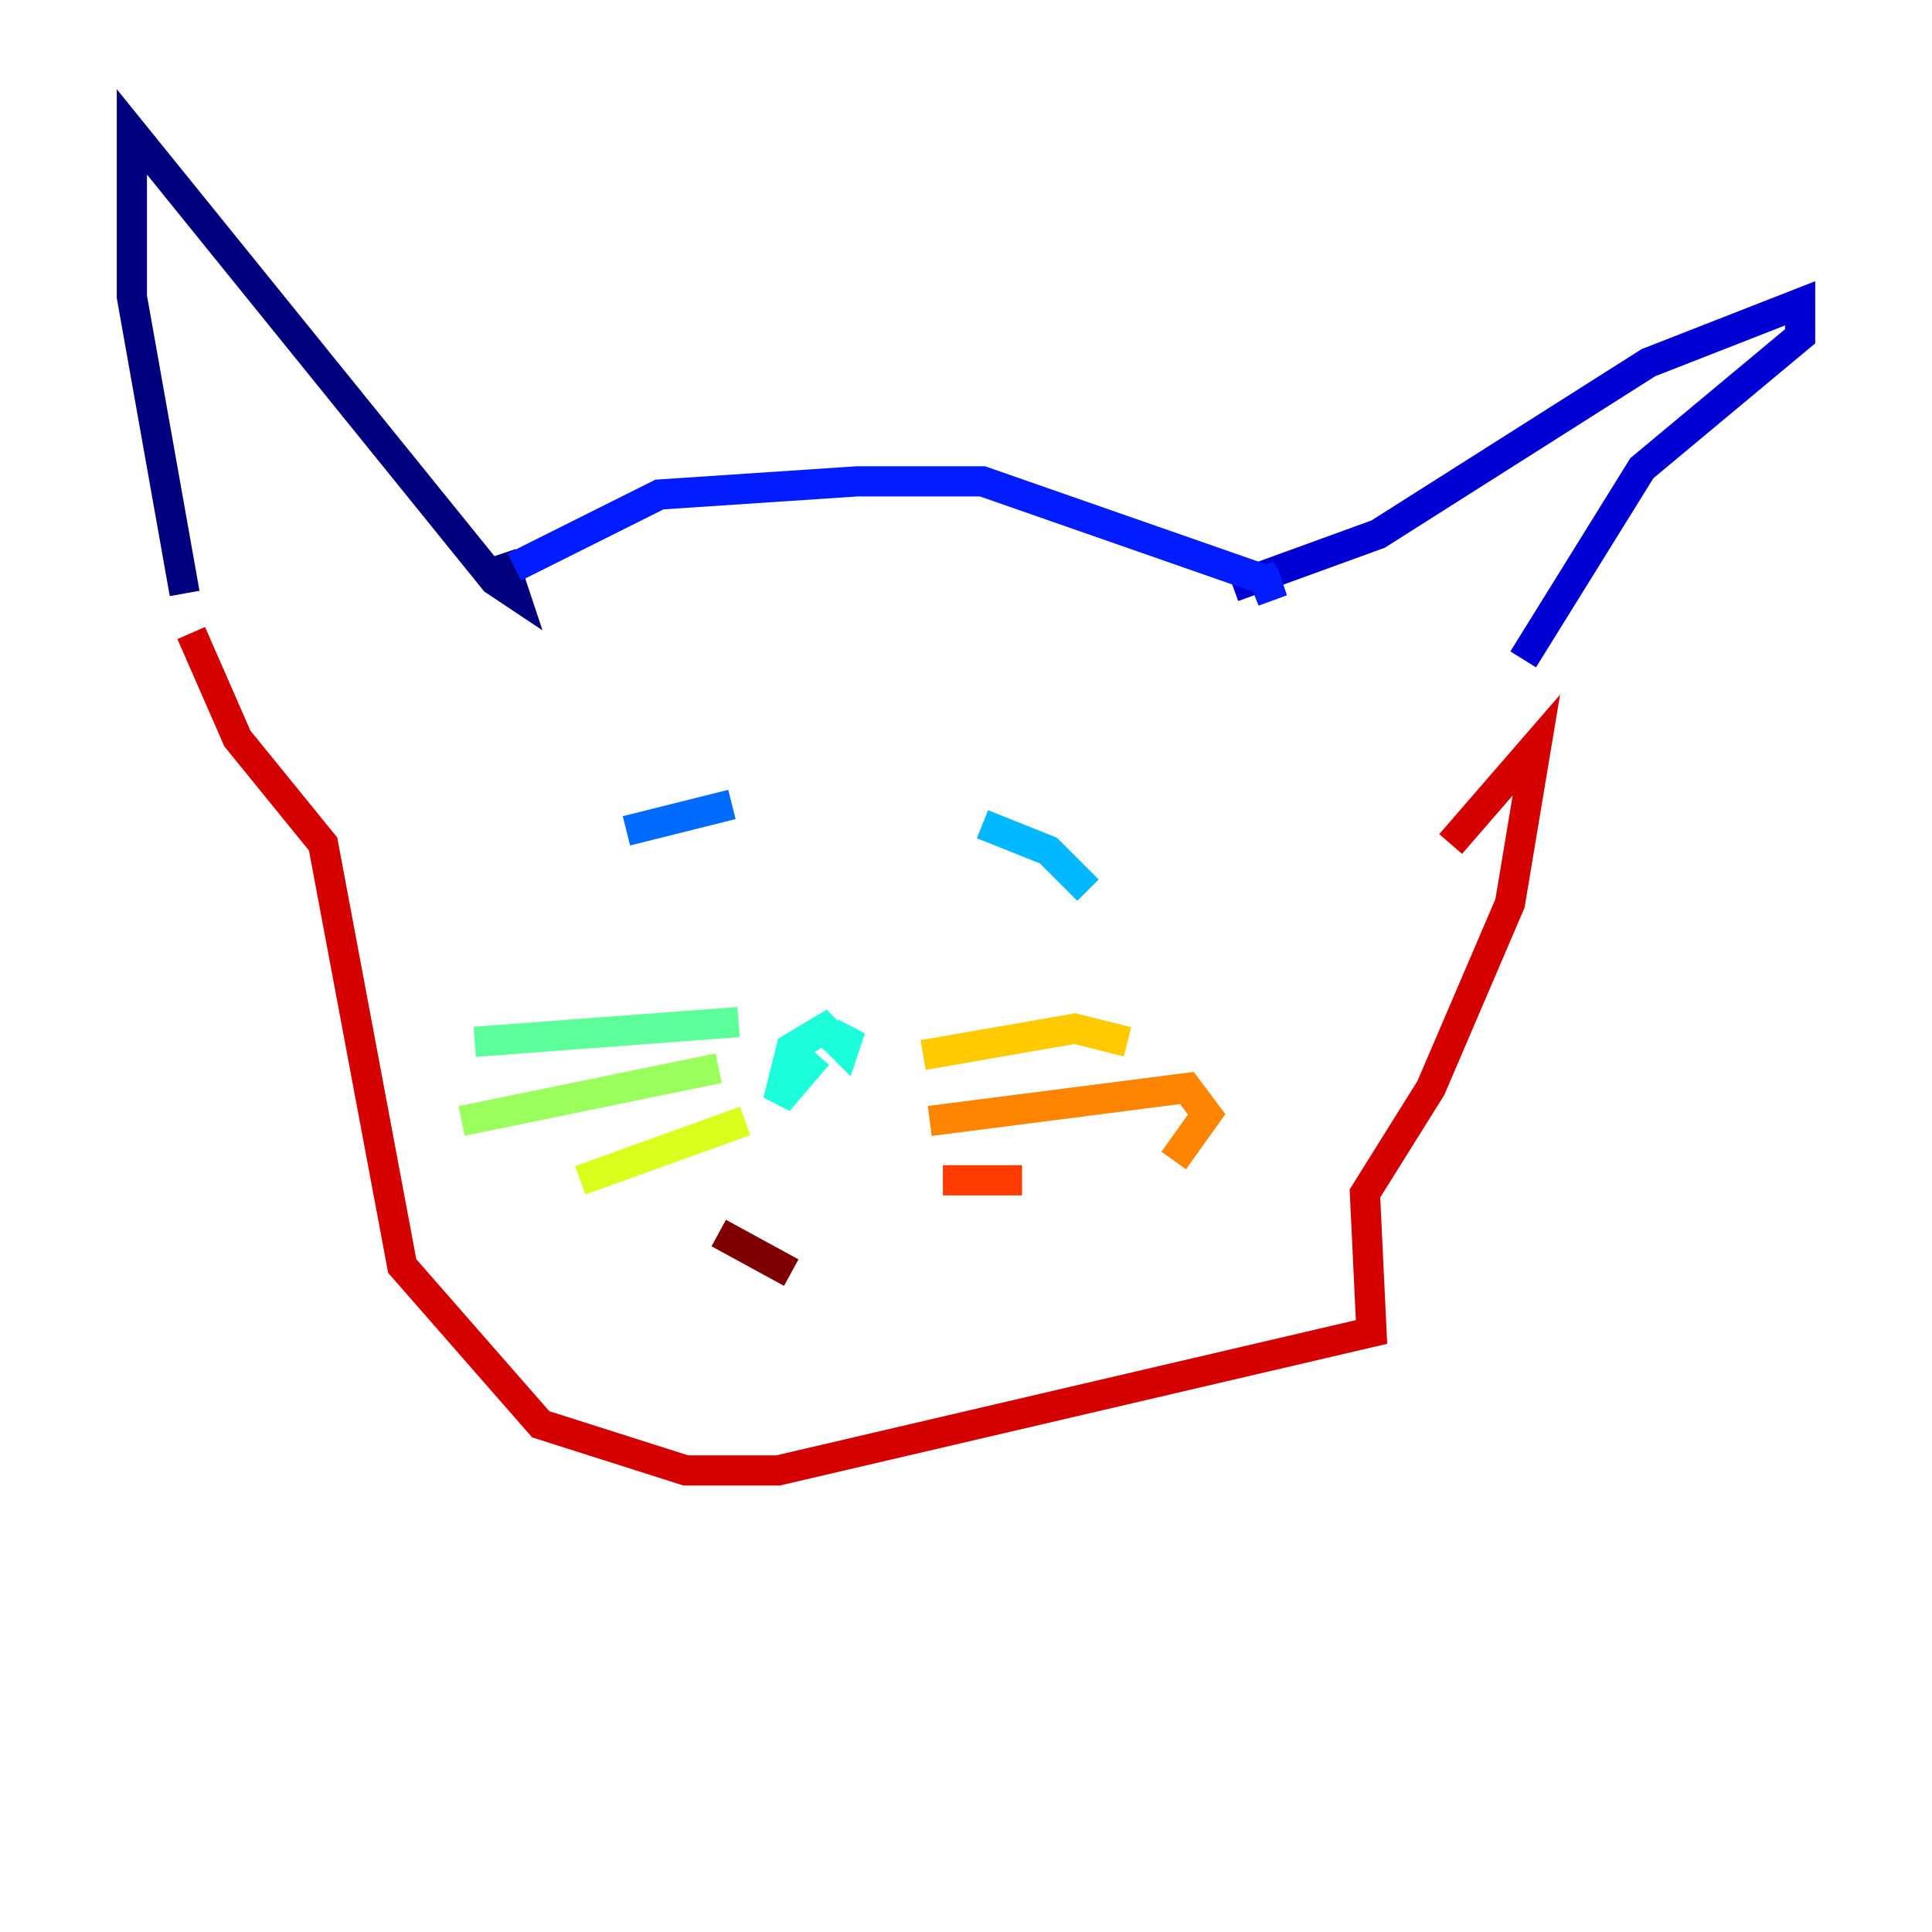 <?xml version="1.0" encoding="utf-8" ?>
<svg baseProfile="tiny" height="128" version="1.2" viewBox="0,0,128,128" width="128" xmlns="http://www.w3.org/2000/svg" xmlns:ev="http://www.w3.org/2001/xml-events" xmlns:xlink="http://www.w3.org/1999/xlink"><defs /><polyline fill="none" points="12.232,39.317 8.737,19.659 8.737,8.737 32.764,38.444 34.075,39.317 33.201,36.696" stroke="#00007f" stroke-width="2" /><polyline fill="none" points="81.693,38.88 91.304,35.386 109.215,24.027 119.263,20.096 119.263,22.28 108.778,31.017 100.915,43.686" stroke="#0000d5" stroke-width="2" /><polyline fill="none" points="34.075,37.57 43.686,32.764 56.792,31.891 65.092,31.891 83.877,38.444 84.314,39.754 83.44,37.57" stroke="#001cff" stroke-width="2" /><polyline fill="none" points="41.502,55.044 48.492,53.297" stroke="#006cff" stroke-width="2" /><polyline fill="none" points="65.092,54.608 69.461,56.355 72.082,58.976" stroke="#00b8ff" stroke-width="2" /><polyline fill="none" points="55.044,69.898 56.355,68.15 55.918,69.461 54.608,68.15 52.423,69.461 51.55,72.956 54.171,69.898" stroke="#1cffda" stroke-width="2" /><polyline fill="none" points="48.928,67.713 31.454,69.024" stroke="#5cff9a" stroke-width="2" /><polyline fill="none" points="47.618,70.771 30.58,74.266" stroke="#9aff5c" stroke-width="2" /><polyline fill="none" points="49.365,74.266 38.444,78.198" stroke="#daff1c" stroke-width="2" /><polyline fill="none" points="61.16,69.898 71.208,68.15 74.703,69.024" stroke="#ffcb00" stroke-width="2" /><polyline fill="none" points="61.597,74.266 78.635,72.082 79.945,73.829 77.761,76.887" stroke="#ff8500" stroke-width="2" /><polyline fill="none" points="62.471,78.198 67.713,78.198" stroke="#ff3b00" stroke-width="2" /><polyline fill="none" points="12.669,41.939 15.727,48.928 21.406,55.918 26.648,83.877 35.822,94.362 45.433,97.42 51.55,97.42 90.867,88.246 90.43,79.072 94.799,72.082 100.041,59.85 101.788,49.365 96.109,55.918" stroke="#d50000" stroke-width="2" /><polyline fill="none" points="47.618,81.693 52.423,84.314" stroke="#7f0000" stroke-width="2" /></svg>